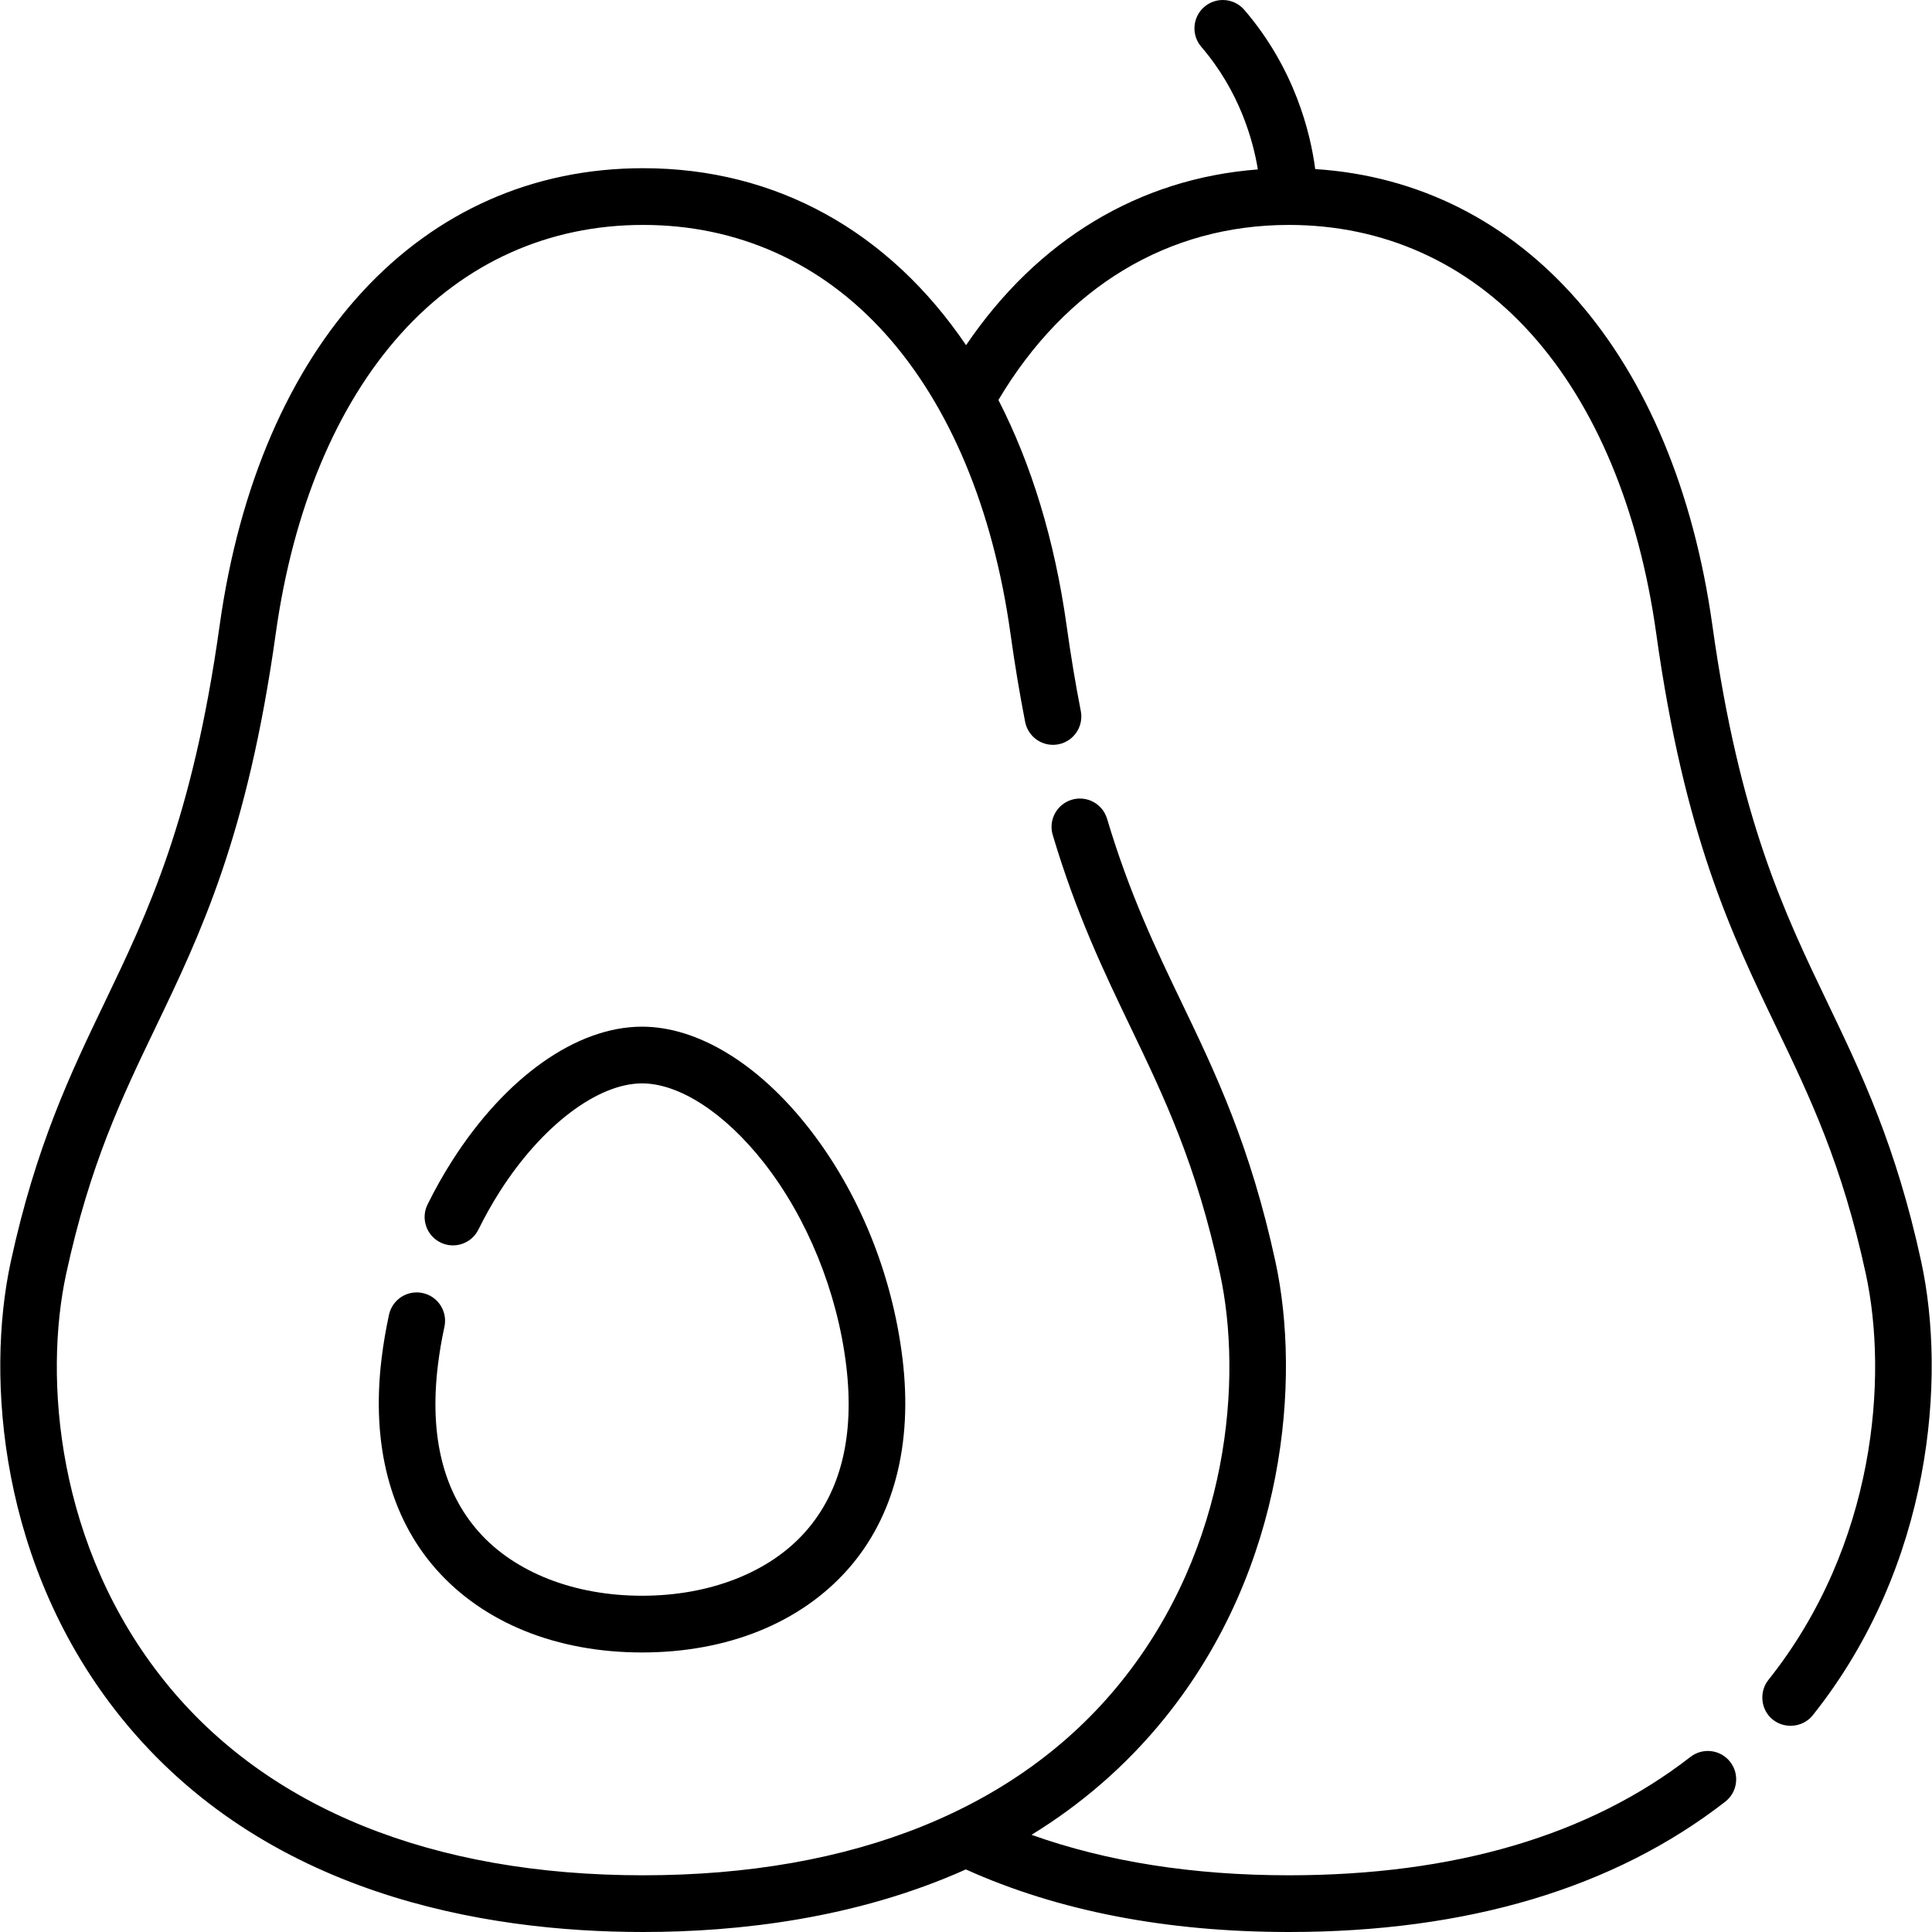 <svg id="Capa_1" enable-background="new 0 0 512 512" height="512" viewBox="0 0 512 512" width="512" xmlns="http://www.w3.org/2000/svg"><path d="m117.777 351.618c.883-4.055-1.686-8.059-5.741-8.943-4.061-.886-8.059 1.685-8.944 5.741-.842 3.866-1.508 7.792-1.976 11.669-2.748 22.719 2.269 42.026 14.507 55.834 12.576 14.188 31.94 22.002 54.524 22.002 22.585 0 41.948-7.814 54.524-22.003 12.238-13.807 17.254-33.115 14.506-55.833-2.716-22.47-11.566-44.218-24.918-61.24-13.341-17.009-29.42-26.764-44.113-26.764-17.296 0-36.103 13.276-50.306 35.512-2.352 3.682-4.551 7.588-6.534 11.609-1.837 3.722-.308 8.227 3.414 10.064 3.724 1.837 8.228.307 10.064-3.414 1.741-3.527 3.666-6.948 5.722-10.168 11.088-17.358 25.862-28.573 37.641-28.573 9.897 0 21.968 7.854 32.288 21.01 11.511 14.675 19.465 34.273 21.823 53.768 2.247 18.589-1.397 33.413-10.834 44.06-9.543 10.767-25.317 16.942-43.277 16.942s-33.734-6.175-43.277-16.942c-9.437-10.647-13.082-25.471-10.834-44.061.412-3.409.998-6.865 1.741-10.27z"/><path d="m509.156 334.401c-6.673-30.814-15.917-50.069-24.856-68.689-11.466-23.882-23.321-48.576-30.494-99.927-10.026-71.773-50.064-117.439-105.259-120.978-1.249-9.493-5.354-26.555-18.79-42.19-2.704-3.146-7.448-3.507-10.597-.802-3.148 2.705-3.507 7.45-.802 10.597 10.113 11.768 13.709 24.708 14.99 32.487-31.465 2.4-58.379 18.636-77.329 46.579-20.295-29.93-50.056-46.902-85.585-46.902-58.785 0-101.79 46.445-112.233 121.209-7.173 51.351-19.028 76.046-30.494 99.927-8.939 18.62-18.183 37.874-24.857 68.688-6.657 30.735-2.981 80.82 29.284 120.82 37.851 46.93 96.101 56.78 138.3 56.78 25.352 0 56.493-3.569 85.528-16.583 24.372 10.996 53.144 16.583 85.61 16.583 47.258 0 86.163-11.617 115.633-34.529 3.276-2.547 3.868-7.268 1.32-10.545-2.547-3.276-7.27-3.866-10.545-1.32-26.77 20.812-62.57 31.365-106.408 31.365-25.408 0-48.273-3.607-68.208-10.724 12.837-7.887 24.888-18.029 35.37-31.025 32.264-40 35.938-90.085 29.282-120.82-6.673-30.814-15.917-50.068-24.856-68.688-6.789-14.14-13.809-28.763-19.772-48.73-1.188-3.977-5.379-6.235-9.351-5.05-3.977 1.188-6.238 5.374-5.05 9.351 6.302 21.102 13.583 36.268 20.624 50.933 8.957 18.657 17.418 36.279 23.716 65.365 5.955 27.495 2.643 72.331-26.292 108.203-27.01 33.486-70.789 51.185-126.603 51.185s-99.593-17.7-126.603-51.185c-28.935-35.872-32.248-80.708-26.293-108.203 6.299-29.085 14.759-46.707 23.717-65.365 11.963-24.918 24.334-50.685 31.83-104.353 4.602-32.945 16.07-60.411 33.166-79.429 16.956-18.861 39.15-28.83 64.182-28.83s47.226 9.969 64.182 28.83c17.096 19.018 28.565 46.483 33.166 79.428 1.143 8.189 2.455 16.08 3.898 23.454.797 4.073 4.747 6.73 8.818 5.931 4.073-.797 6.729-4.746 5.931-8.818-1.391-7.107-2.658-14.726-3.763-22.645-3.173-22.715-9.356-42.81-18.07-59.788 17.795-29.951 44.988-46.391 76.976-46.391 25.032 0 47.226 9.97 64.182 28.83 17.096 19.018 28.565 46.483 33.166 79.429 7.496 53.667 19.867 79.434 31.83 104.352 8.957 18.658 17.418 36.28 23.716 65.366 5.906 27.269 2.69 71.813-25.813 107.606-2.322 2.916-2.114 7.224.476 9.903 3.11 3.217 8.497 2.954 11.282-.541 31.784-39.911 35.35-89.668 28.748-120.151z"/></svg>